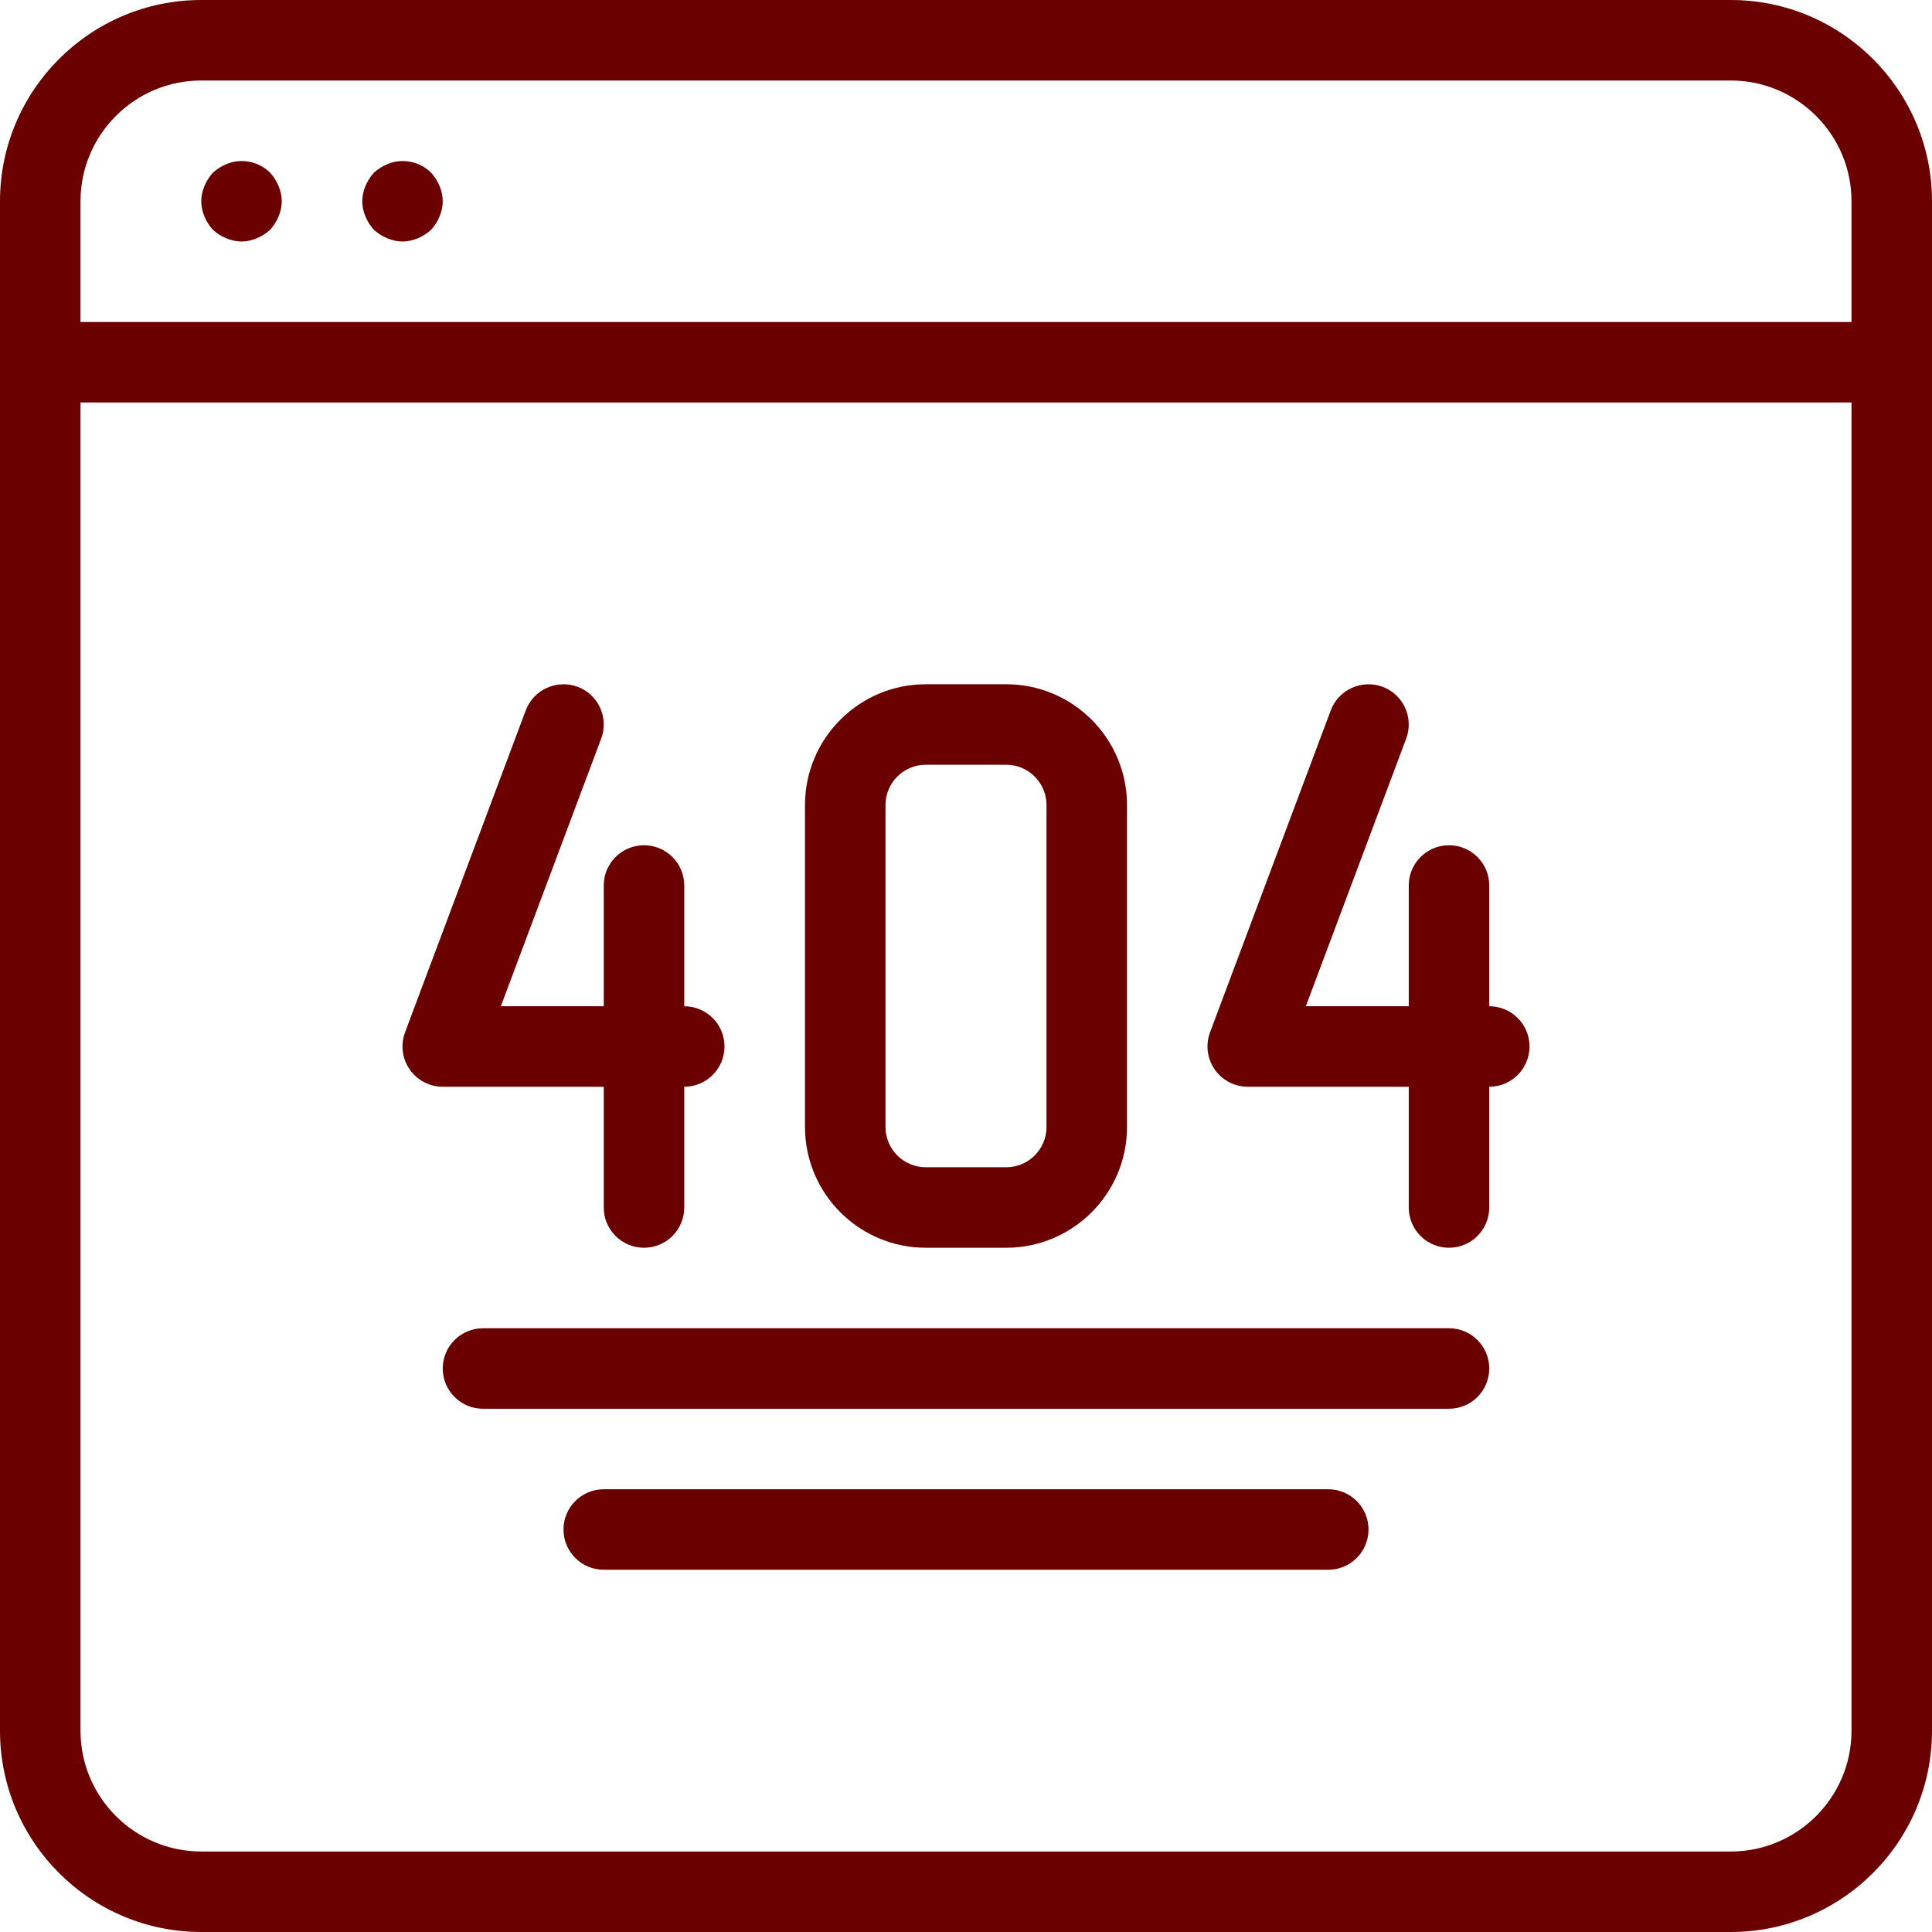 <svg xmlns="http://www.w3.org/2000/svg" xmlns:svgjs="http://svgjs.com/svgjs" xmlns:xlink="http://www.w3.org/1999/xlink" width="288" height="288"><svg xmlns="http://www.w3.org/2000/svg" width="288" height="288" enable-background="new 0 0 48 48" viewBox="0 0 48 48"><path fill="#6b0000" d="M43,48H5c-2.757,0-5-2.243-5-5V5c0-2.757,2.243-5,5-5h38c2.757,0,5,2.243,5,5v38C48,45.757,45.757,48,43,48z M5,2
		C3.346,2,2,3.346,2,5v38c0,1.654,1.346,3,3,3h38c1.654,0,3-1.346,3-3V5c0-1.654-1.346-3-3-3H5z" class="color000 svgShape"/><path fill="#6b0000" d="M47 10H1c-.552 0-1-.447-1-1s.448-1 1-1h46c.552 0 1 .447 1 1S47.552 10 47 10zM6 6C5.87 6 5.74 5.97 5.62 5.92 5.5 5.87 5.39 5.8 5.29 5.71 5.2 5.609 5.13 5.5 5.08 5.38 5.03 5.26 5 5.13 5 5s.03-.26.08-.38C5.13 4.5 5.2 4.39 5.29 4.29 5.39 4.2 5.5 4.13 5.62 4.08c.37-.16.81-.07 1.09.21C6.8 4.39 6.87 4.5 6.92 4.62 6.97 4.74 7 4.87 7 5S6.97 5.26 6.92 5.38C6.87 5.5 6.8 5.609 6.71 5.71 6.61 5.8 6.5 5.87 6.38 5.92S6.13 6 6 6zM10 6C9.87 6 9.74 5.97 9.62 5.92 9.5 5.87 9.39 5.8 9.29 5.71 9.2 5.609 9.13 5.5 9.08 5.38 9.03 5.26 9 5.13 9 5s.03-.26.08-.38C9.13 4.5 9.2 4.39 9.29 4.29 9.39 4.2 9.5 4.13 9.62 4.08c.37-.16.81-.07 1.09.21.09.1.16.21.21.33C10.97 4.74 11 4.87 11 5s-.03.26-.08.38c-.05.12-.12.229-.21.33-.1.09-.21.16-.33.21S10.13 6 10 6zM36 35H12c-.552 0-1-.447-1-1s.448-1 1-1h24c.552 0 1 .447 1 1S36.552 35 36 35zM33 39H15c-.552 0-1-.447-1-1s.448-1 1-1h18c.552 0 1 .447 1 1S33.552 39 33 39zM25 31h-2c-1.654 0-3-1.346-3-3v-8c0-1.654 1.346-3 3-3h2c1.654 0 3 1.346 3 3v8C28 29.654 26.654 31 25 31zM23 19c-.551 0-1 .448-1 1v8c0 .552.449 1 1 1h2c.551 0 1-.448 1-1v-8c0-.552-.449-1-1-1H23zM17 27h-6c-.328 0-.635-.161-.822-.431-.187-.27-.229-.613-.115-.921l3-8c.195-.517.771-.775 1.288-.585.517.194.779.771.585 1.288L12.443 25H17c.552 0 1 .447 1 1S17.552 27 17 27z" class="color000 svgShape"/><path fill="#6b0000" d="M16 31c-.552 0-1-.447-1-1v-8c0-.553.448-1 1-1s1 .447 1 1v8C17 30.553 16.552 31 16 31zM37 27h-6c-.328 0-.635-.161-.822-.431-.187-.27-.229-.613-.115-.921l3-8c.195-.517.771-.775 1.288-.585.517.194.779.771.585 1.288L32.443 25H37c.552 0 1 .447 1 1S37.552 27 37 27z" class="color000 svgShape"/><path fill="#6b0000" d="M36,31c-0.552,0-1-0.447-1-1v-8c0-0.553,0.448-1,1-1s1,0.447,1,1v8C37,30.553,36.552,31,36,31z" class="color000 svgShape"/></svg></svg>